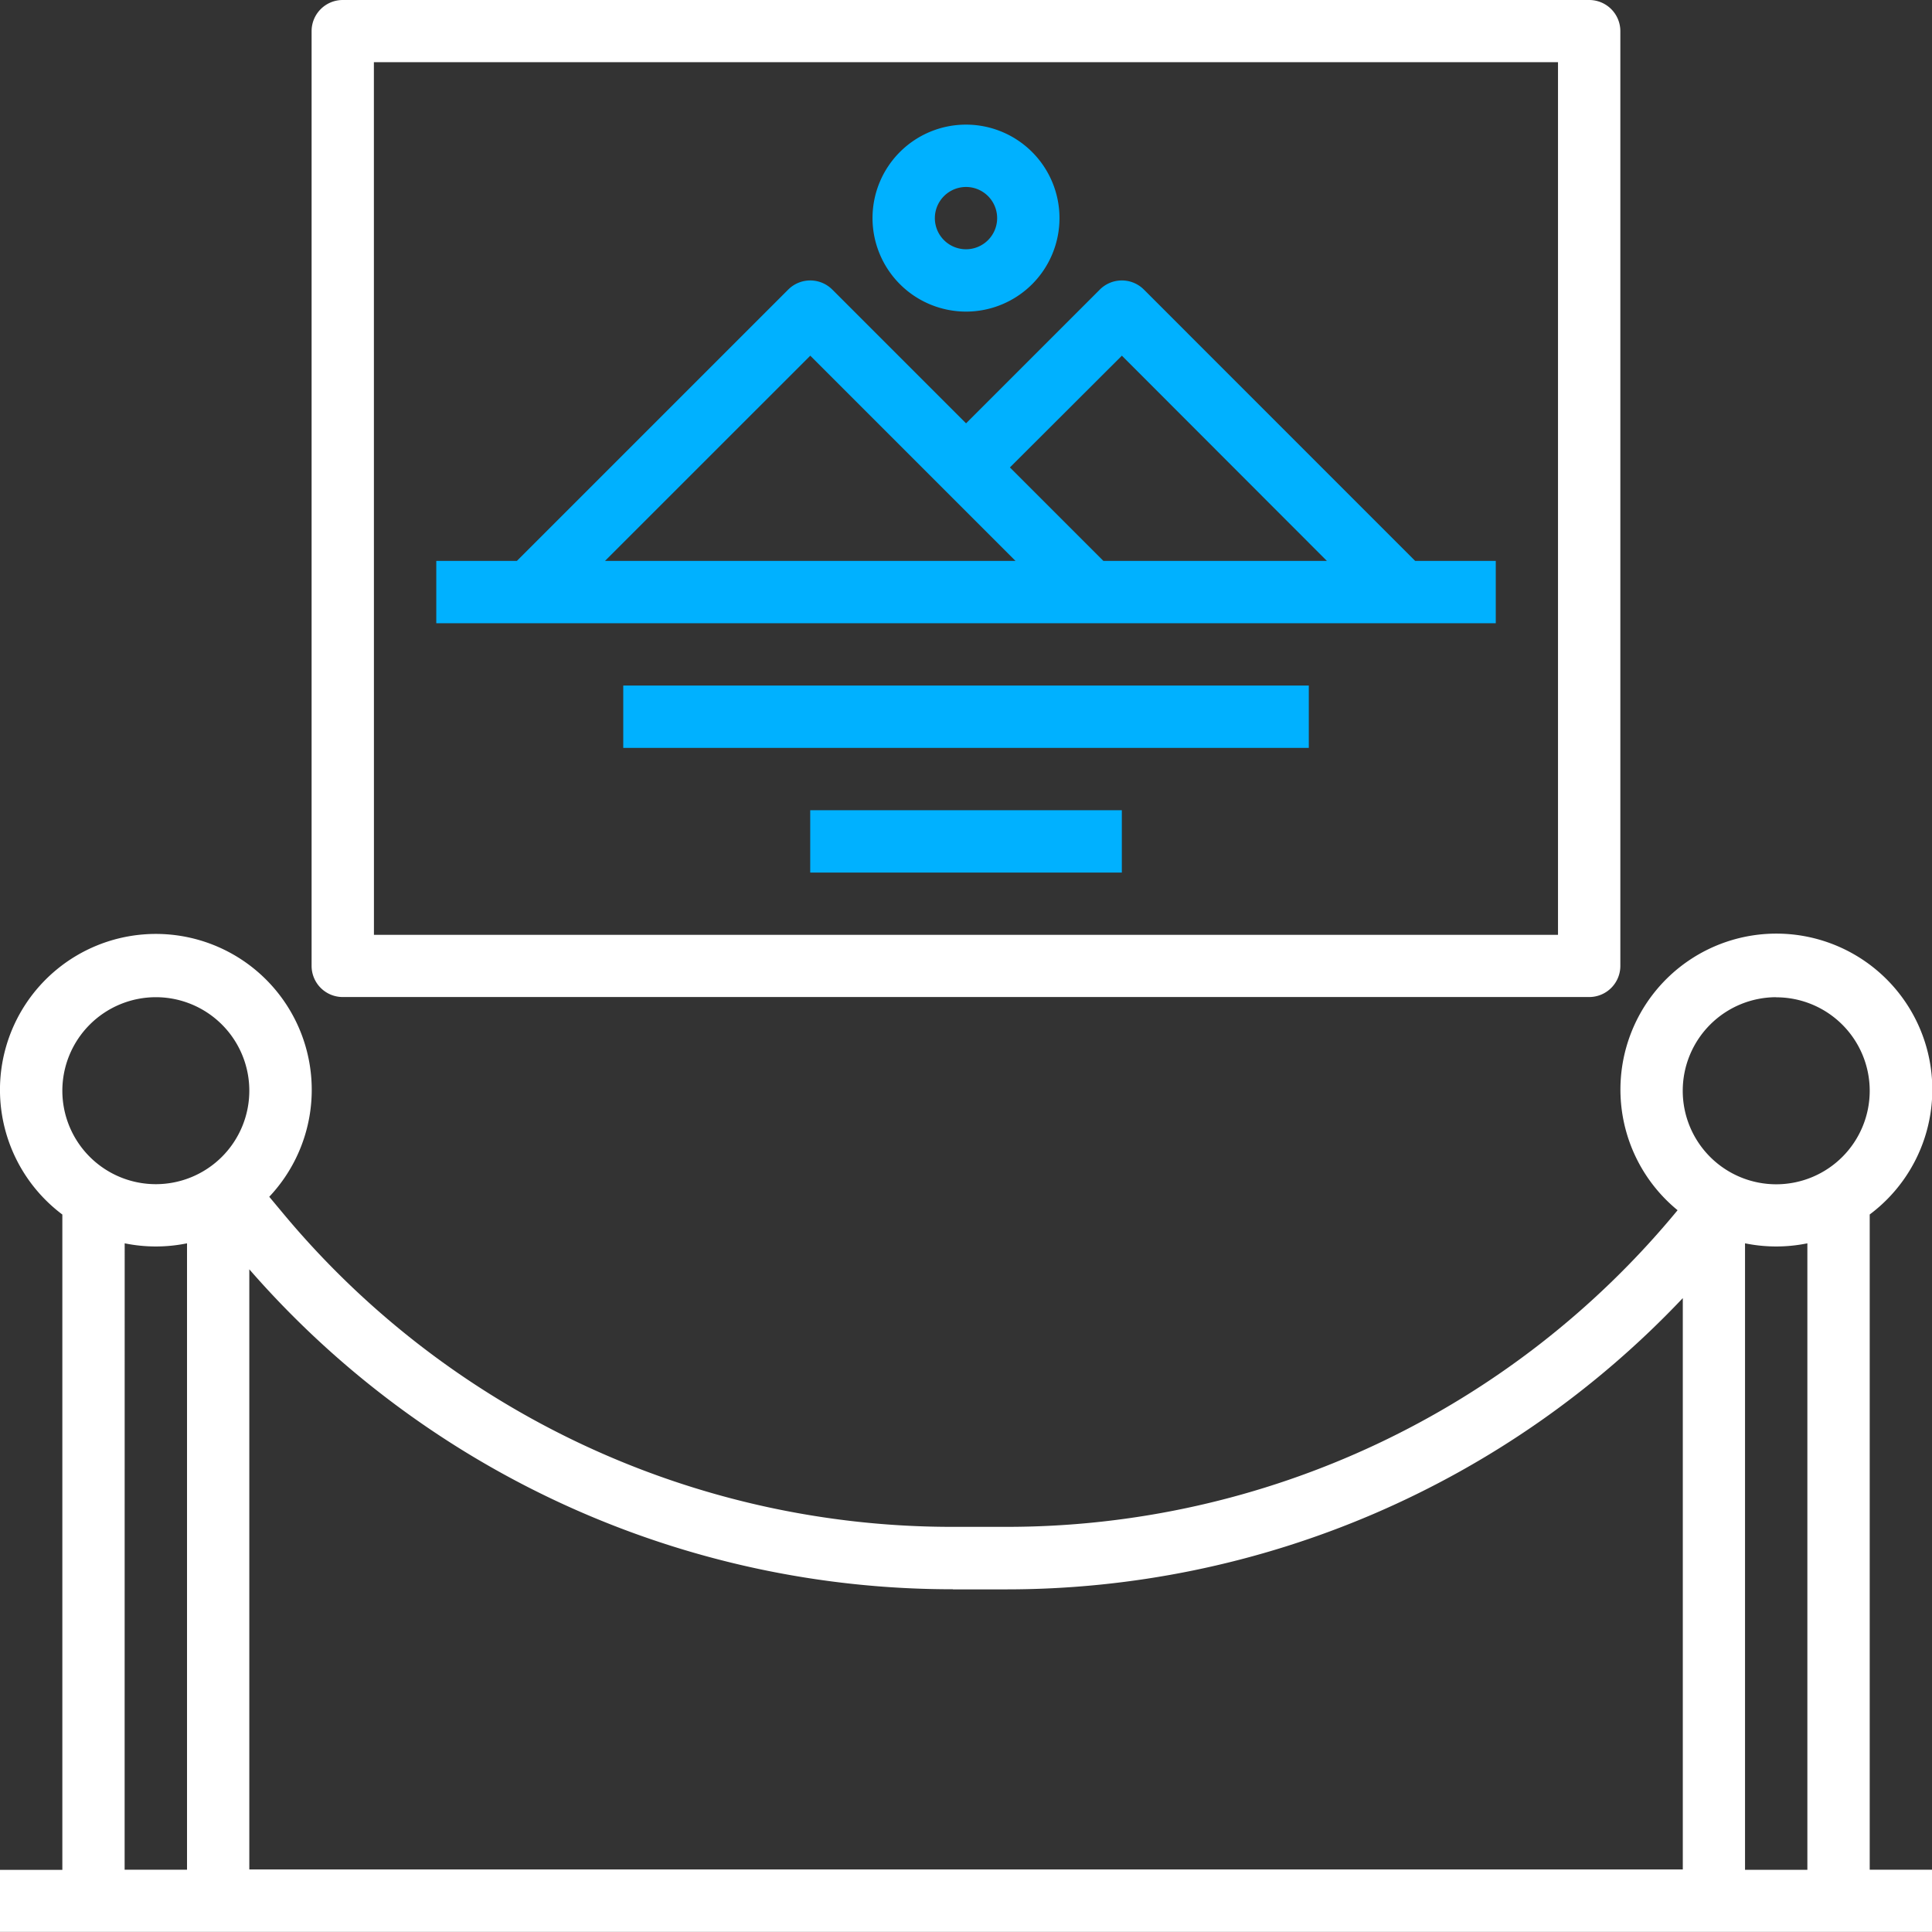 <svg xmlns="http://www.w3.org/2000/svg" width="34.492" height="34.492" viewBox="0 0 34.492 34.492">
  <rect x="0" y="0" width="34.492" height="34.492" fill="#333333" stroke="none"/>
  <g id="_001-artwork" data-name="001-artwork" transform="translate(0 0)">
    <path id="Path_66147" data-name="Path 66147" d="M34.38,35.992a2.784,2.784,0,1,0-3.43-.076,15.517,15.517,0,0,1-12,5.653h-.932A15.536,15.536,0,0,1,6.048,35.965l-.241-.289a2.783,2.783,0,1,0-3.694.317v11.7H1V48.8H35.492V47.69H34.38Zm-1.113,11.7H32.154V36.507a2.782,2.782,0,0,0,1.113,0Zm-.556-15.577a1.669,1.669,0,1,1-1.669,1.669A1.671,1.671,0,0,1,32.711,32.113Zm-14.7,10.57h.932a16.618,16.618,0,0,0,12.1-5.2v10.2H5.451V36.971A16.64,16.64,0,0,0,18.014,42.683ZM3.782,32.113a1.669,1.669,0,1,1-1.669,1.669A1.671,1.671,0,0,1,3.782,32.113Zm-.556,4.394a2.782,2.782,0,0,0,1.113,0V47.69H3.225Z" transform="translate(-1 -14.31)" fill="#fff"/>
    <path id="Path_66148" data-name="Path 66148" d="M11.556,18.8H33.809a.556.556,0,0,0,.556-.556V1.556A.556.556,0,0,0,33.809,1H11.556A.556.556,0,0,0,11,1.556v16.69A.556.556,0,0,0,11.556,18.8Zm.556-16.69h21.14V17.69H12.113Z" transform="translate(-5.437 -1)" fill="#fff"/>
    <path id="Path_66149" data-name="Path 66149" d="M27.633,10.163a.556.556,0,0,0-.787,0l-2.388,2.388-2.388-2.388a.556.556,0,0,0-.787,0l-4.844,4.844H15v1.113H33.915V15.007H32.476Zm-.393,1.18L30.9,15.007h-3.99l-1.669-1.669Zm-5.563,0,3.664,3.664H18.012Z" transform="translate(-7.211 -4.993)" fill="#00b1ff"/>
    <path id="Path_66150" data-name="Path 66150" d="M30.669,8.338A1.669,1.669,0,1,0,29,6.669,1.671,1.671,0,0,0,30.669,8.338Zm0-2.225a.556.556,0,1,1-.556.556A.557.557,0,0,1,30.669,6.113Z" transform="translate(-13.423 -2.775)" fill="#00b1ff"/>
    <path id="Path_66151" data-name="Path 66151" d="M21,23H33.239v1.113H21Z" transform="translate(-9.873 -10.761)" fill="#00b1ff"/>
    <path id="Path_66152" data-name="Path 66152" d="M27,27h5.563v1.113H27Z" transform="translate(-12.535 -12.535)" fill="#00b1ff"/>
  </g>
</svg>
